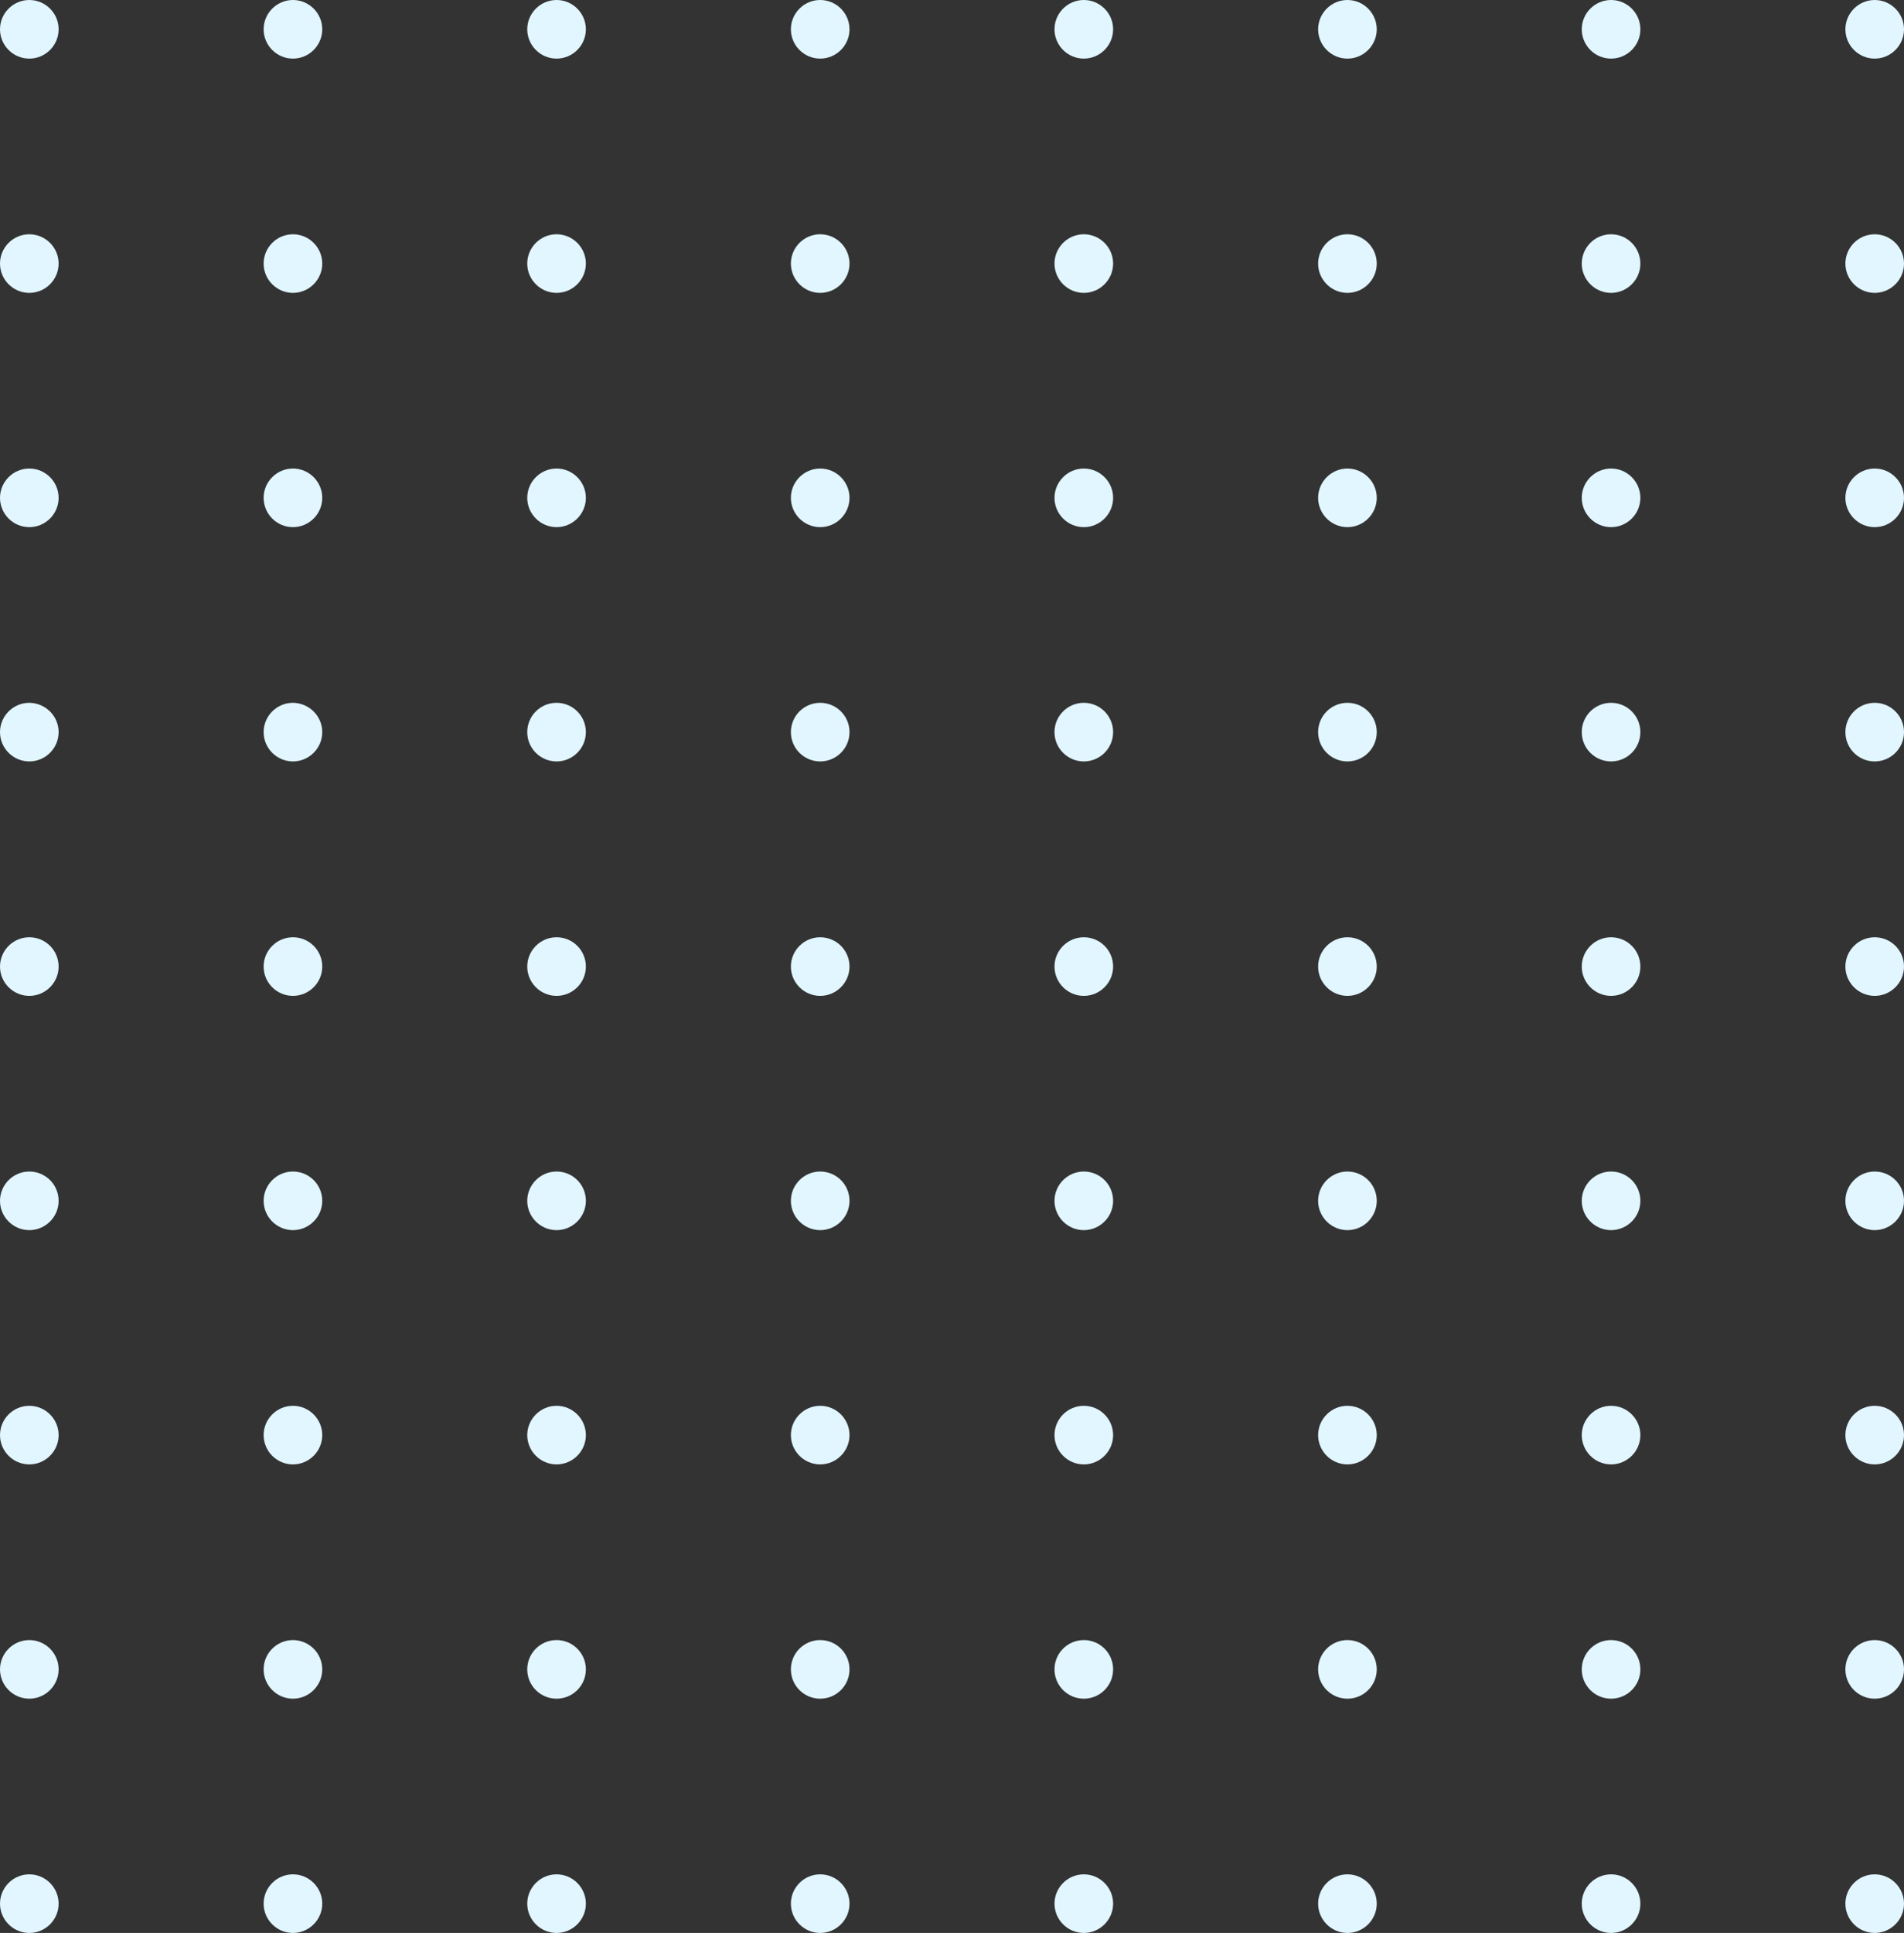 <?xml version="1.0" encoding="UTF-8"?>
<svg width="203px" height="206px" viewBox="0 0 203 206" version="1.1" xmlns="http://www.w3.org/2000/svg" xmlns:xlink="http://www.w3.org/1999/xlink">
    <rect x="0" y="0" width="203" height="206" fill="#333333" stroke="none"/>
    <title>7EA64693-1918-406B-9197-DC47F54A330B</title>
    <g id="Final-try-1" stroke="none" stroke-width="1" fill="none" fill-rule="evenodd">
        <g id="Homepage---1440" transform="translate(-1087, -1981)" fill="#E1F6FF" fill-rule="nonzero">
            <g id="Group-44-Copy" transform="translate(0, 1401)">
                <g id="Group-Copy-2" transform="translate(1087, 580)">
                    <path d="M6.25,3.123 C6.25,4.842 4.845,6.246 3.125,6.246 C1.405,6.246 0,4.842 0,3.123 C0,1.405 1.405,0 3.125,0 C4.845,0 6.25,1.405 6.25,3.123 Z" id="Path"></path>
                    <path d="M34.358,3.123 C34.358,4.842 32.952,6.246 31.232,6.246 C29.513,6.246 28.107,4.842 28.107,3.123 C28.107,1.405 29.513,0 31.232,0 C32.952,0 34.358,1.405 34.358,3.123 Z" id="Path"></path>
                    <path d="M62.465,3.123 C62.465,4.842 61.059,6.246 59.34,6.246 C57.62,6.246 56.214,4.842 56.214,3.123 C56.214,1.405 57.62,0 59.34,0 C61.059,0 62.465,1.405 62.465,3.123 Z" id="Path"></path>
                    <path d="M90.572,3.123 C90.572,4.842 89.166,6.246 87.447,6.246 C85.727,6.246 84.322,4.842 84.322,3.123 C84.322,1.405 85.727,0 87.447,0 C89.166,0 90.572,1.405 90.572,3.123 Z" id="Path"></path>
                    <path d="M118.679,3.123 C118.679,4.842 117.274,6.246 115.553,6.246 C113.834,6.246 112.428,4.842 112.428,3.123 C112.428,1.405 113.834,0 115.553,0 C117.274,0 118.679,1.405 118.679,3.123 Z" id="Path"></path>
                    <path d="M146.786,3.123 C146.786,4.842 145.38,6.246 143.661,6.246 C141.942,6.246 140.535,4.842 140.535,3.123 C140.535,1.405 141.942,0 143.661,0 C145.38,0 146.786,1.405 146.786,3.123 Z" id="Path"></path>
                    <path d="M174.893,3.123 C174.893,4.842 173.488,6.246 171.768,6.246 C170.048,6.246 168.643,4.842 168.643,3.123 C168.643,1.405 170.048,0 171.768,0 C173.488,0 174.893,1.405 174.893,3.123 Z" id="Path"></path>
                    <path d="M203,3.123 C203,4.842 201.595,6.246 199.875,6.246 C198.156,6.246 196.751,4.842 196.751,3.123 C196.751,1.405 198.156,0 199.875,0 C201.595,0 203,1.405 203,3.123 Z" id="Path"></path>
                    <path d="M6.25,28.09 C6.25,29.809 4.845,31.213 3.125,31.213 C1.405,31.213 0,29.809 0,28.09 C0,26.371 1.405,24.967 3.125,24.967 C4.845,24.967 6.25,26.371 6.25,28.09 Z" id="Path"></path>
                    <path d="M34.358,28.09 C34.358,29.809 32.952,31.213 31.232,31.213 C29.513,31.213 28.107,29.809 28.107,28.09 C28.107,26.371 29.513,24.967 31.232,24.967 C32.952,24.967 34.358,26.371 34.358,28.09 Z" id="Path"></path>
                    <path d="M62.465,28.09 C62.465,29.809 61.059,31.213 59.34,31.213 C57.62,31.213 56.214,29.809 56.214,28.09 C56.214,26.371 57.62,24.967 59.34,24.967 C61.059,24.967 62.465,26.371 62.465,28.09 Z" id="Path"></path>
                    <path d="M90.572,28.09 C90.572,29.809 89.166,31.213 87.447,31.213 C85.727,31.213 84.322,29.809 84.322,28.09 C84.322,26.371 85.727,24.967 87.447,24.967 C89.166,24.967 90.572,26.371 90.572,28.09 Z" id="Path"></path>
                    <path d="M118.679,28.09 C118.679,29.809 117.274,31.213 115.553,31.213 C113.834,31.213 112.428,29.809 112.428,28.09 C112.428,26.371 113.834,24.967 115.553,24.967 C117.274,24.967 118.679,26.371 118.679,28.09 Z" id="Path"></path>
                    <path d="M146.786,28.09 C146.786,29.809 145.38,31.213 143.661,31.213 C141.942,31.213 140.535,29.809 140.535,28.09 C140.535,26.371 141.942,24.967 143.661,24.967 C145.38,24.967 146.786,26.371 146.786,28.09 Z" id="Path"></path>
                    <path d="M174.893,28.09 C174.893,29.809 173.488,31.213 171.768,31.213 C170.048,31.213 168.643,29.809 168.643,28.09 C168.643,26.371 170.048,24.967 171.768,24.967 C173.488,24.967 174.893,26.371 174.893,28.09 Z" id="Path"></path>
                    <path d="M203,28.09 C203,29.809 201.595,31.213 199.875,31.213 C198.156,31.213 196.751,29.809 196.751,28.09 C196.751,26.371 198.156,24.967 199.875,24.967 C201.595,24.967 203,26.371 203,28.09 Z" id="Path"></path>
                    <path d="M6.25,53.057 C6.25,54.776 4.845,56.18 3.125,56.18 C1.405,56.18 0,54.776 0,53.057 C0,51.338 1.405,49.934 3.125,49.934 C4.845,49.934 6.25,51.338 6.25,53.057 Z" id="Path"></path>
                    <path d="M34.358,53.057 C34.358,54.776 32.952,56.18 31.232,56.18 C29.513,56.18 28.107,54.776 28.107,53.057 C28.107,51.338 29.513,49.934 31.232,49.934 C32.952,49.934 34.358,51.338 34.358,53.057 Z" id="Path"></path>
                    <path d="M62.465,53.057 C62.465,54.776 61.059,56.18 59.34,56.18 C57.62,56.18 56.214,54.776 56.214,53.057 C56.214,51.338 57.62,49.934 59.34,49.934 C61.059,49.934 62.465,51.338 62.465,53.057 Z" id="Path"></path>
                    <path d="M90.572,53.057 C90.572,54.776 89.166,56.18 87.447,56.18 C85.727,56.18 84.322,54.776 84.322,53.057 C84.322,51.338 85.727,49.934 87.447,49.934 C89.166,49.934 90.572,51.338 90.572,53.057 Z" id="Path"></path>
                    <path d="M118.679,53.057 C118.679,54.776 117.274,56.18 115.553,56.18 C113.834,56.18 112.428,54.776 112.428,53.057 C112.428,51.338 113.834,49.934 115.553,49.934 C117.274,49.934 118.679,51.338 118.679,53.057 Z" id="Path"></path>
                    <path d="M146.786,53.057 C146.786,54.776 145.38,56.18 143.661,56.18 C141.942,56.18 140.535,54.776 140.535,53.057 C140.535,51.338 141.942,49.934 143.661,49.934 C145.38,49.934 146.786,51.338 146.786,53.057 Z" id="Path"></path>
                    <path d="M174.893,53.057 C174.893,54.776 173.488,56.18 171.768,56.18 C170.048,56.18 168.643,54.776 168.643,53.057 C168.643,51.338 170.048,49.934 171.768,49.934 C173.488,49.934 174.893,51.338 174.893,53.057 Z" id="Path"></path>
                    <path d="M203,53.057 C203,54.776 201.595,56.18 199.875,56.18 C198.156,56.18 196.751,54.776 196.751,53.057 C196.751,51.338 198.156,49.934 199.875,49.934 C201.595,49.934 203,51.338 203,53.057 Z" id="Path"></path>
                    <path d="M6.25,78.024 C6.25,79.742 4.845,81.147 3.125,81.147 C1.405,81.147 0,79.742 0,78.024 C0,76.305 1.405,74.9 3.125,74.9 C4.845,74.919 6.25,76.305 6.25,78.024 Z" id="Path"></path>
                    <path d="M34.358,78.024 C34.358,79.742 32.952,81.147 31.232,81.147 C29.513,81.147 28.107,79.742 28.107,78.024 C28.107,76.305 29.513,74.9 31.232,74.9 C32.952,74.919 34.358,76.305 34.358,78.024 Z" id="Path"></path>
                    <path d="M59.34,81.147 C61.065,81.147 62.465,79.748 62.465,78.024 C62.465,76.299 61.065,74.9 59.34,74.9 C57.614,74.9 56.214,76.299 56.214,78.024 C56.214,79.748 57.614,81.147 59.34,81.147 Z" id="Path"></path>
                    <path d="M87.447,81.147 C89.172,81.147 90.572,79.748 90.572,78.024 C90.572,76.299 89.172,74.9 87.447,74.9 C85.721,74.9 84.322,76.299 84.322,78.024 C84.322,79.748 85.721,81.147 87.447,81.147 Z" id="Path"></path>
                    <path d="M115.553,81.147 C117.28,81.147 118.679,79.748 118.679,78.024 C118.679,76.299 117.28,74.9 115.553,74.9 C113.828,74.9 112.428,76.299 112.428,78.024 C112.428,79.748 113.828,81.147 115.553,81.147 Z" id="Path"></path>
                    <path d="M143.661,81.147 C145.386,81.147 146.786,79.748 146.786,78.024 C146.786,76.299 145.386,74.9 143.661,74.9 C141.934,74.9 140.535,76.299 140.535,78.024 C140.535,79.748 141.934,81.147 143.661,81.147 Z" id="Path"></path>
                    <path d="M171.768,81.147 C173.494,81.147 174.893,79.748 174.893,78.024 C174.893,76.299 173.494,74.9 171.768,74.9 C170.042,74.9 168.643,76.299 168.643,78.024 C168.643,79.748 170.042,81.147 171.768,81.147 Z" id="Path"></path>
                    <path d="M199.875,81.147 C201.601,81.147 203,79.748 203,78.024 C203,76.299 201.601,74.9 199.875,74.9 C198.149,74.9 196.751,76.299 196.751,78.024 C196.751,79.748 198.149,81.147 199.875,81.147 Z" id="Path"></path>
                    <path d="M6.25,103.009 C6.25,104.728 4.845,106.132 3.125,106.132 C1.405,106.132 0,104.728 0,103.009 C0,101.291 1.405,99.886 3.125,99.886 C4.845,99.886 6.25,101.272 6.25,103.009 Z" id="Path"></path>
                    <path d="M34.358,103.009 C34.358,104.728 32.952,106.132 31.232,106.132 C29.513,106.132 28.107,104.728 28.107,103.009 C28.107,101.291 29.513,99.886 31.232,99.886 C32.952,99.886 34.358,101.272 34.358,103.009 Z" id="Path"></path>
                    <path d="M62.465,103.009 C62.465,104.728 61.059,106.132 59.34,106.132 C57.62,106.132 56.214,104.728 56.214,103.009 C56.214,101.291 57.62,99.886 59.34,99.886 C61.059,99.886 62.465,101.272 62.465,103.009 Z" id="Path"></path>
                    <path d="M90.572,103.009 C90.572,104.728 89.166,106.132 87.447,106.132 C85.727,106.132 84.322,104.728 84.322,103.009 C84.322,101.291 85.727,99.886 87.447,99.886 C89.166,99.886 90.572,101.272 90.572,103.009 Z" id="Path"></path>
                    <path d="M118.679,103.009 C118.679,104.728 117.274,106.132 115.553,106.132 C113.834,106.132 112.428,104.728 112.428,103.009 C112.428,101.291 113.834,99.886 115.553,99.886 C117.274,99.886 118.679,101.272 118.679,103.009 Z" id="Path"></path>
                    <path d="M146.786,103.009 C146.786,104.728 145.38,106.132 143.661,106.132 C141.942,106.132 140.535,104.728 140.535,103.009 C140.535,101.291 141.942,99.886 143.661,99.886 C145.38,99.886 146.786,101.272 146.786,103.009 Z" id="Path"></path>
                    <path d="M174.893,103.009 C174.893,104.728 173.488,106.132 171.768,106.132 C170.048,106.132 168.643,104.728 168.643,103.009 C168.643,101.291 170.048,99.886 171.768,99.886 C173.488,99.886 174.893,101.272 174.893,103.009 Z" id="Path"></path>
                    <path d="M203,103.009 C203,104.728 201.595,106.132 199.875,106.132 C198.156,106.132 196.751,104.728 196.751,103.009 C196.751,101.291 198.156,99.886 199.875,99.886 C201.595,99.886 203,101.272 203,103.009 Z" id="Path"></path>
                    <path d="M6.25,127.976 C6.25,129.694 4.845,131.099 3.125,131.099 C1.405,131.099 0,129.694 0,127.976 C0,126.258 1.405,124.853 3.125,124.853 C4.845,124.853 6.25,126.238 6.25,127.976 Z" id="Path"></path>
                    <path d="M34.358,127.976 C34.358,129.694 32.952,131.099 31.232,131.099 C29.513,131.099 28.107,129.694 28.107,127.976 C28.107,126.258 29.513,124.853 31.232,124.853 C32.952,124.853 34.358,126.238 34.358,127.976 Z" id="Path"></path>
                    <path d="M62.465,127.976 C62.465,129.694 61.059,131.099 59.34,131.099 C57.62,131.099 56.214,129.694 56.214,127.976 C56.214,126.258 57.62,124.853 59.34,124.853 C61.059,124.853 62.465,126.238 62.465,127.976 Z" id="Path"></path>
                    <path d="M90.572,127.976 C90.572,129.694 89.166,131.099 87.447,131.099 C85.727,131.099 84.322,129.694 84.322,127.976 C84.322,126.258 85.727,124.853 87.447,124.853 C89.166,124.853 90.572,126.238 90.572,127.976 Z" id="Path"></path>
                    <path d="M118.679,127.976 C118.679,129.694 117.274,131.099 115.553,131.099 C113.834,131.099 112.428,129.694 112.428,127.976 C112.428,126.258 113.834,124.853 115.553,124.853 C117.274,124.853 118.679,126.238 118.679,127.976 Z" id="Path"></path>
                    <path d="M146.786,127.976 C146.786,129.694 145.38,131.099 143.661,131.099 C141.942,131.099 140.535,129.694 140.535,127.976 C140.535,126.258 141.942,124.853 143.661,124.853 C145.38,124.853 146.786,126.238 146.786,127.976 Z" id="Path"></path>
                    <path d="M174.893,127.976 C174.893,129.694 173.488,131.099 171.768,131.099 C170.048,131.099 168.643,129.694 168.643,127.976 C168.643,126.258 170.048,124.853 171.768,124.853 C173.488,124.853 174.893,126.238 174.893,127.976 Z" id="Path"></path>
                    <path d="M203,127.976 C203,129.694 201.595,131.099 199.875,131.099 C198.156,131.099 196.751,129.694 196.751,127.976 C196.751,126.258 198.156,124.853 199.875,124.853 C201.595,124.853 203,126.238 203,127.976 Z" id="Path"></path>
                    <path d="M6.25,152.943 C6.25,154.661 4.845,156.065 3.125,156.065 C1.405,156.065 0,154.661 0,152.943 C0,151.224 1.405,149.82 3.125,149.82 C4.845,149.82 6.25,151.224 6.25,152.943 Z" id="Path"></path>
                    <path d="M34.358,152.943 C34.358,154.661 32.952,156.065 31.232,156.065 C29.513,156.065 28.107,154.661 28.107,152.943 C28.107,151.224 29.513,149.82 31.232,149.82 C32.952,149.82 34.358,151.224 34.358,152.943 Z" id="Path"></path>
                    <path d="M62.465,152.943 C62.465,154.661 61.059,156.065 59.34,156.065 C57.62,156.065 56.214,154.661 56.214,152.943 C56.214,151.224 57.62,149.82 59.34,149.82 C61.059,149.82 62.465,151.224 62.465,152.943 Z" id="Path"></path>
                    <path d="M90.572,152.943 C90.572,154.661 89.166,156.065 87.447,156.065 C85.727,156.065 84.322,154.661 84.322,152.943 C84.322,151.224 85.727,149.82 87.447,149.82 C89.166,149.82 90.572,151.224 90.572,152.943 Z" id="Path"></path>
                    <path d="M118.679,152.943 C118.679,154.661 117.274,156.065 115.553,156.065 C113.834,156.065 112.428,154.661 112.428,152.943 C112.428,151.224 113.834,149.82 115.553,149.82 C117.274,149.82 118.679,151.224 118.679,152.943 Z" id="Path"></path>
                    <path d="M146.786,152.943 C146.786,154.661 145.38,156.065 143.661,156.065 C141.942,156.065 140.535,154.661 140.535,152.943 C140.535,151.224 141.942,149.82 143.661,149.82 C145.38,149.82 146.786,151.224 146.786,152.943 Z" id="Path"></path>
                    <path d="M174.893,152.943 C174.893,154.661 173.488,156.065 171.768,156.065 C170.048,156.065 168.643,154.661 168.643,152.943 C168.643,151.224 170.048,149.82 171.768,149.82 C173.488,149.82 174.893,151.224 174.893,152.943 Z" id="Path"></path>
                    <path d="M203,152.943 C203,154.661 201.595,156.065 199.875,156.065 C198.156,156.065 196.751,154.661 196.751,152.943 C196.751,151.224 198.156,149.82 199.875,149.82 C201.595,149.82 203,151.224 203,152.943 Z" id="Path"></path>
                    <path d="M6.25,177.909 C6.25,179.629 4.845,181.033 3.125,181.033 C1.405,181.033 0,179.629 0,177.909 C0,176.191 1.405,174.787 3.125,174.787 C4.845,174.787 6.25,176.191 6.25,177.909 Z" id="Path"></path>
                    <path d="M34.358,177.909 C34.358,179.629 32.952,181.033 31.232,181.033 C29.513,181.033 28.107,179.629 28.107,177.909 C28.107,176.191 29.513,174.787 31.232,174.787 C32.952,174.787 34.358,176.191 34.358,177.909 Z" id="Path"></path>
                    <path d="M59.34,181.033 C61.065,181.033 62.465,179.635 62.465,177.909 C62.465,176.185 61.065,174.787 59.34,174.787 C57.614,174.787 56.214,176.185 56.214,177.909 C56.214,179.635 57.614,181.033 59.34,181.033 Z" id="Path"></path>
                    <path d="M87.447,181.033 C89.172,181.033 90.572,179.635 90.572,177.909 C90.572,176.185 89.172,174.787 87.447,174.787 C85.721,174.787 84.322,176.185 84.322,177.909 C84.322,179.635 85.721,181.033 87.447,181.033 Z" id="Path"></path>
                    <path d="M115.553,181.033 C117.28,181.033 118.679,179.635 118.679,177.909 C118.679,176.185 117.28,174.787 115.553,174.787 C113.828,174.787 112.428,176.185 112.428,177.909 C112.428,179.635 113.828,181.033 115.553,181.033 Z" id="Path"></path>
                    <path d="M143.661,181.033 C145.386,181.033 146.786,179.635 146.786,177.909 C146.786,176.185 145.386,174.787 143.661,174.787 C141.934,174.787 140.535,176.185 140.535,177.909 C140.535,179.635 141.934,181.033 143.661,181.033 Z" id="Path"></path>
                    <path d="M171.768,181.033 C173.494,181.033 174.893,179.635 174.893,177.909 C174.893,176.185 173.494,174.787 171.768,174.787 C170.042,174.787 168.643,176.185 168.643,177.909 C168.643,179.635 170.042,181.033 171.768,181.033 Z" id="Path"></path>
                    <path d="M199.875,181.033 C201.601,181.033 203,179.635 203,177.909 C203,176.185 201.601,174.787 199.875,174.787 C198.149,174.787 196.751,176.185 196.751,177.909 C196.751,179.635 198.149,181.033 199.875,181.033 Z" id="Path"></path>
                    <path d="M6.25,202.876 C6.25,204.594 4.845,206 3.125,206 C1.405,206 0,204.594 0,202.876 C0,201.158 1.405,199.753 3.125,199.753 C4.845,199.753 6.25,201.158 6.25,202.876 Z" id="Path"></path>
                    <path d="M34.358,202.876 C34.358,204.594 32.952,206 31.232,206 C29.513,206 28.107,204.594 28.107,202.876 C28.107,201.158 29.513,199.753 31.232,199.753 C32.952,199.753 34.358,201.158 34.358,202.876 Z" id="Path"></path>
                    <path d="M62.465,202.876 C62.465,204.594 61.059,206 59.34,206 C57.62,206 56.214,204.594 56.214,202.876 C56.214,201.158 57.62,199.753 59.34,199.753 C61.059,199.753 62.465,201.158 62.465,202.876 Z" id="Path"></path>
                    <path d="M90.572,202.876 C90.572,204.594 89.166,206 87.447,206 C85.727,206 84.322,204.594 84.322,202.876 C84.322,201.158 85.727,199.753 87.447,199.753 C89.166,199.753 90.572,201.158 90.572,202.876 Z" id="Path"></path>
                    <path d="M118.679,202.876 C118.679,204.594 117.274,206 115.554,206 C113.834,206 112.428,204.594 112.428,202.876 C112.428,201.158 113.834,199.753 115.554,199.753 C117.274,199.753 118.679,201.158 118.679,202.876 Z" id="Path"></path>
                    <path d="M146.786,202.876 C146.786,204.594 145.38,206 143.661,206 C141.942,206 140.535,204.594 140.535,202.876 C140.535,201.158 141.942,199.753 143.661,199.753 C145.38,199.753 146.786,201.158 146.786,202.876 Z" id="Path"></path>
                    <path d="M174.893,202.876 C174.893,204.594 173.488,206 171.768,206 C170.048,206 168.643,204.594 168.643,202.876 C168.643,201.158 170.048,199.753 171.768,199.753 C173.488,199.753 174.893,201.158 174.893,202.876 Z" id="Path"></path>
                    <path d="M203,202.876 C203,204.594 201.595,206 199.875,206 C198.156,206 196.751,204.594 196.751,202.876 C196.751,201.158 198.156,199.753 199.875,199.753 C201.595,199.753 203,201.158 203,202.876 Z" id="Path"></path>
                </g>
            </g>
        </g>
    </g>
</svg>